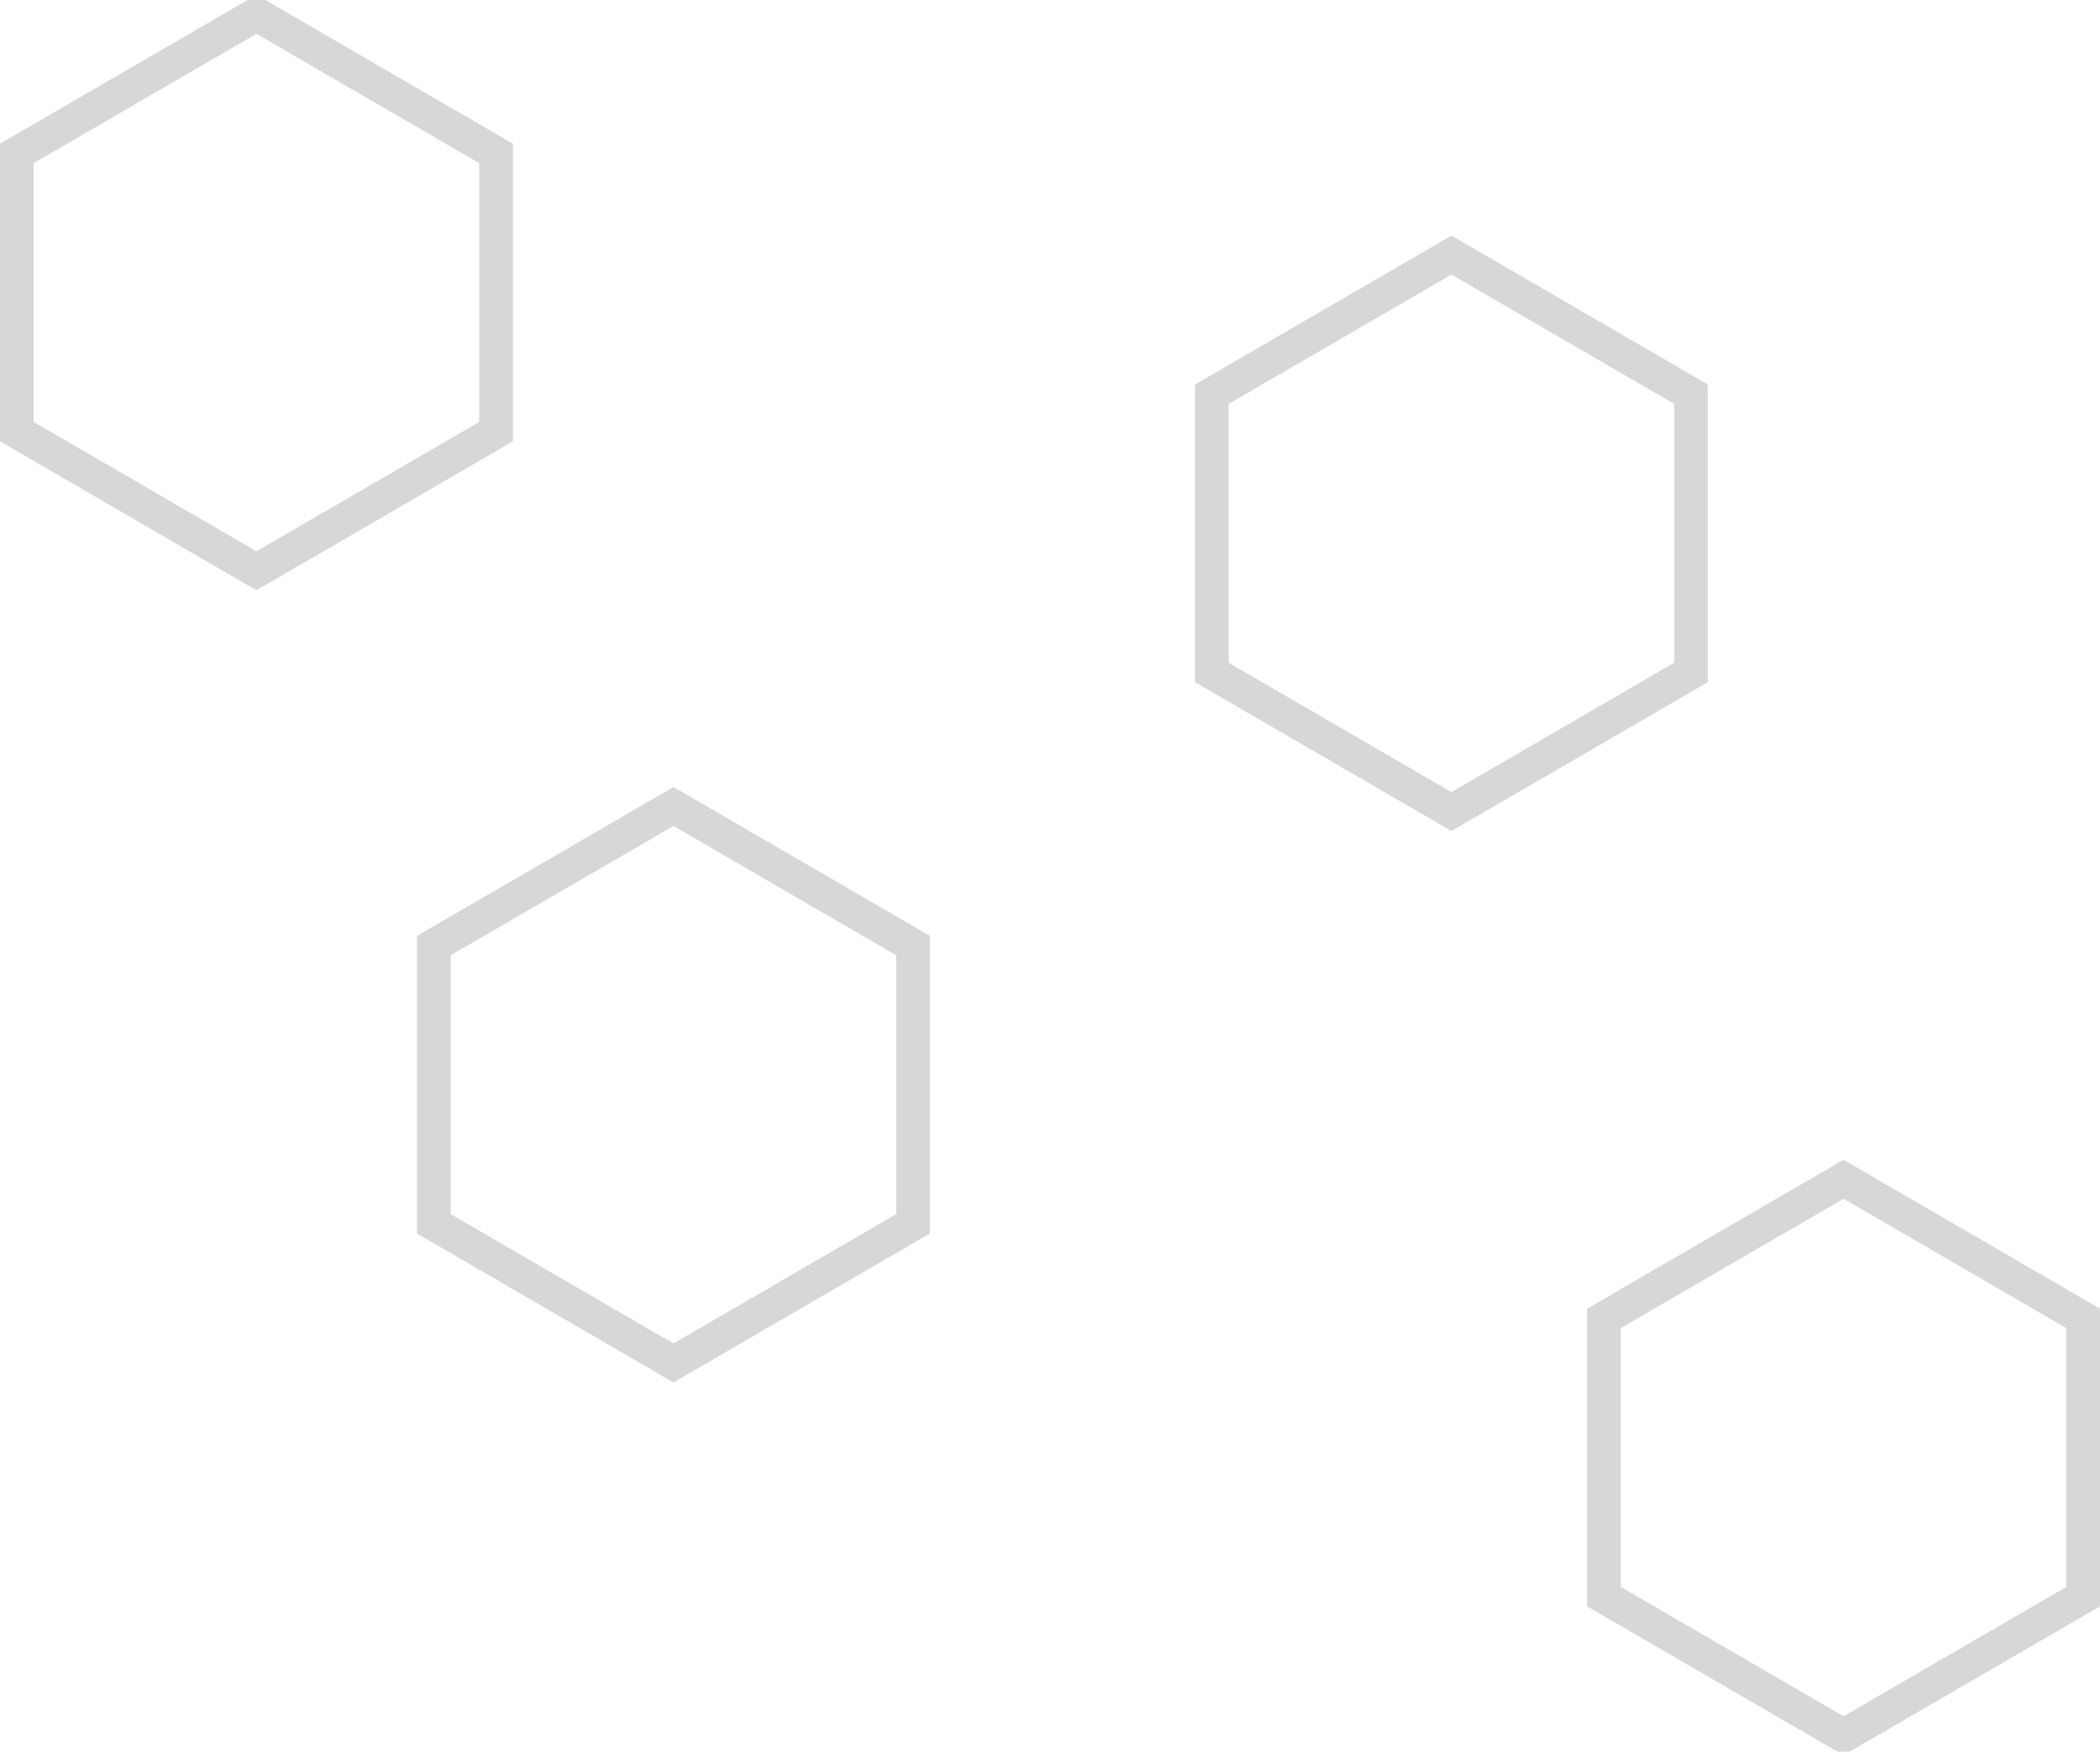 <?xml version="1.0" encoding="UTF-8" standalone="no"?>
<svg width="374px" height="312px" viewBox="0 0 374 312" version="1.1" xmlns="http://www.w3.org/2000/svg" xmlns:xlink="http://www.w3.org/1999/xlink" xmlns:sketch="http://www.bohemiancoding.com/sketch/ns">
    <!-- Generator: Sketch 3.2.2 (9983) - http://www.bohemiancoding.com/sketch -->
    <title>Group</title>
    <desc>Created with Sketch.</desc>
    <defs></defs>
    <g id="Page-1" stroke="none" stroke-width="1" fill="none" fill-rule="evenodd" sketch:type="MSPage">
        <g id="Desktop" sketch:type="MSArtboardGroup" transform="translate(-723, -673)" stroke-width="6" stroke="#D7D7D7">
            <g id="Group" sketch:type="MSLayerGroup" transform="translate(726, 676)">
                <polygon id="Polygon-1" sketch:type="MSShapeGroup" points="116.94 140.652 159.614 165.431 159.614 177.217 159.614 214.989 116.94 239.768 74.265 214.989 74.265 165.431 "></polygon>
                <polygon id="Polygon-2" sketch:type="MSShapeGroup" points="255.494 42.438 298.169 67.217 298.169 79.003 298.169 116.775 255.494 141.554 212.819 116.775 212.819 67.217 "></polygon>
                <polygon id="Polygon-3" sketch:type="MSShapeGroup" points="325.325 207.054 368 231.833 368 243.618 368 281.391 325.325 306.169 282.651 281.391 282.651 231.833 "></polygon>
                <polygon id="Polygon-4" sketch:type="MSShapeGroup" points="42.675 -0.45 85.349 24.329 85.349 36.115 85.349 73.887 42.675 98.666 2.59295677e-14 73.887 -8.16517854e-16 24.329 "></polygon>
            </g>
        </g>
    </g>
</svg>